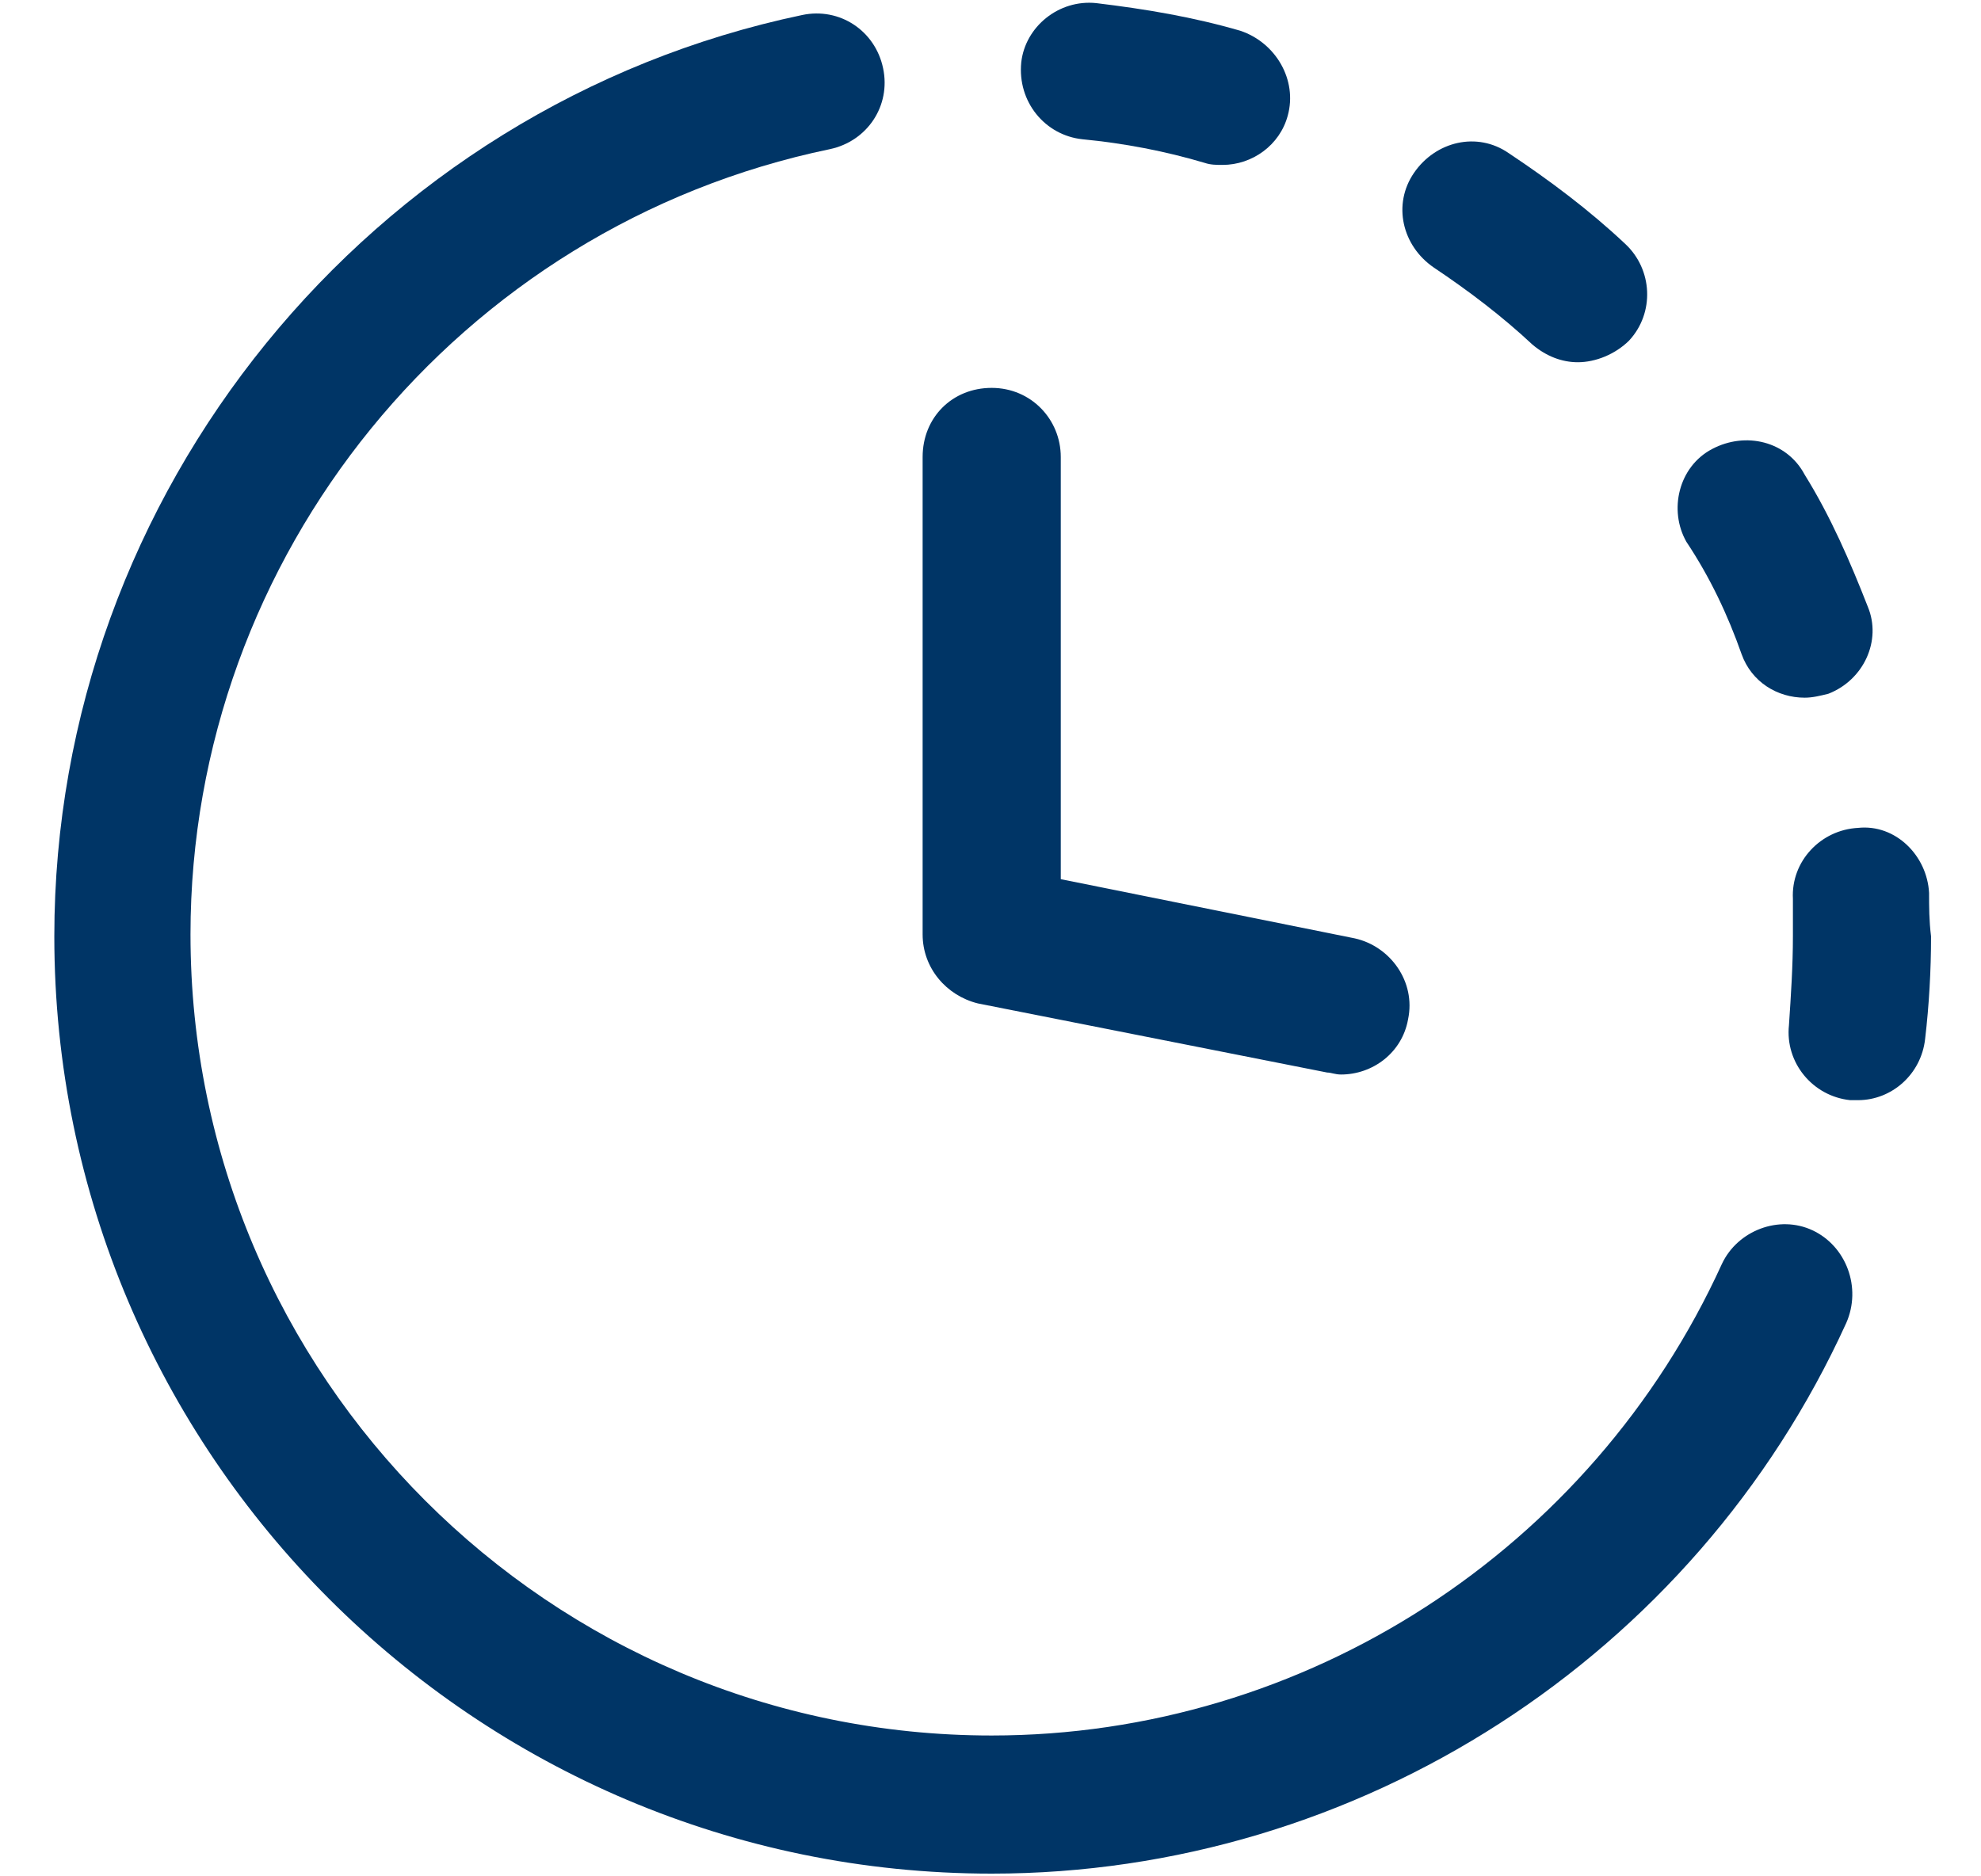 <svg width="19" height="18" viewBox="0 0 19 18" fill="none" xmlns="http://www.w3.org/2000/svg">
<path d="M17.385 11.803C17.064 11.652 16.666 11.803 16.515 12.125C15.265 14.869 12.521 16.649 9.511 16.649C5.272 16.649 1.827 13.204 1.827 8.964C1.827 5.33 4.401 2.169 7.959 1.431C8.319 1.355 8.546 1.014 8.47 0.655C8.395 0.295 8.054 0.068 7.694 0.144C3.549 1.014 0.521 4.724 0.521 8.983C0.521 13.942 4.552 17.974 9.511 17.974C13.032 17.974 16.25 15.892 17.707 12.693C17.858 12.352 17.707 11.954 17.385 11.803Z" fill="#003566"/>
<path d="M16.704 6.276C16.799 6.541 17.045 6.693 17.309 6.693C17.385 6.693 17.461 6.674 17.537 6.655C17.877 6.522 18.048 6.144 17.915 5.822C17.745 5.387 17.556 4.951 17.309 4.554C17.139 4.232 16.742 4.137 16.42 4.308C16.098 4.478 16.003 4.895 16.174 5.197C16.401 5.538 16.571 5.898 16.704 6.276Z" fill="#003566"/>
<path d="M10.382 1.336C10.78 1.374 11.177 1.45 11.556 1.563C11.612 1.582 11.669 1.582 11.726 1.582C12.01 1.582 12.275 1.393 12.351 1.109C12.445 0.768 12.237 0.409 11.896 0.295C11.442 0.163 10.988 0.087 10.515 0.03C10.155 -0.008 9.833 0.257 9.795 0.598C9.757 0.977 10.023 1.298 10.382 1.336Z" fill="#003566"/>
<path d="M13.751 2.566C14.092 2.794 14.414 3.04 14.697 3.305C14.83 3.418 14.981 3.475 15.133 3.475C15.303 3.475 15.492 3.399 15.625 3.267C15.871 3.002 15.852 2.585 15.587 2.339C15.246 2.018 14.868 1.734 14.47 1.469C14.168 1.26 13.77 1.355 13.562 1.658C13.354 1.961 13.448 2.358 13.751 2.566Z" fill="#003566"/>
<path d="M18.502 8.566C18.483 8.207 18.18 7.904 17.821 7.942C17.461 7.961 17.177 8.264 17.196 8.623C17.196 8.737 17.196 8.85 17.196 8.983C17.196 9.267 17.177 9.551 17.158 9.835C17.12 10.194 17.385 10.516 17.745 10.554C17.764 10.554 17.802 10.554 17.821 10.554C18.142 10.554 18.426 10.308 18.464 9.967C18.502 9.645 18.521 9.305 18.521 8.983C18.502 8.831 18.502 8.699 18.502 8.566Z" fill="#003566"/>
<path d="M9.379 9.626L12.729 10.289C12.767 10.289 12.805 10.308 12.862 10.308C13.165 10.308 13.448 10.1 13.505 9.778C13.581 9.418 13.335 9.078 12.994 9.002L10.174 8.434V4.384C10.174 4.024 9.89 3.721 9.511 3.721C9.133 3.721 8.849 4.005 8.849 4.384V8.964C8.849 9.286 9.076 9.551 9.379 9.626Z" fill="#003566"/>
</svg>
